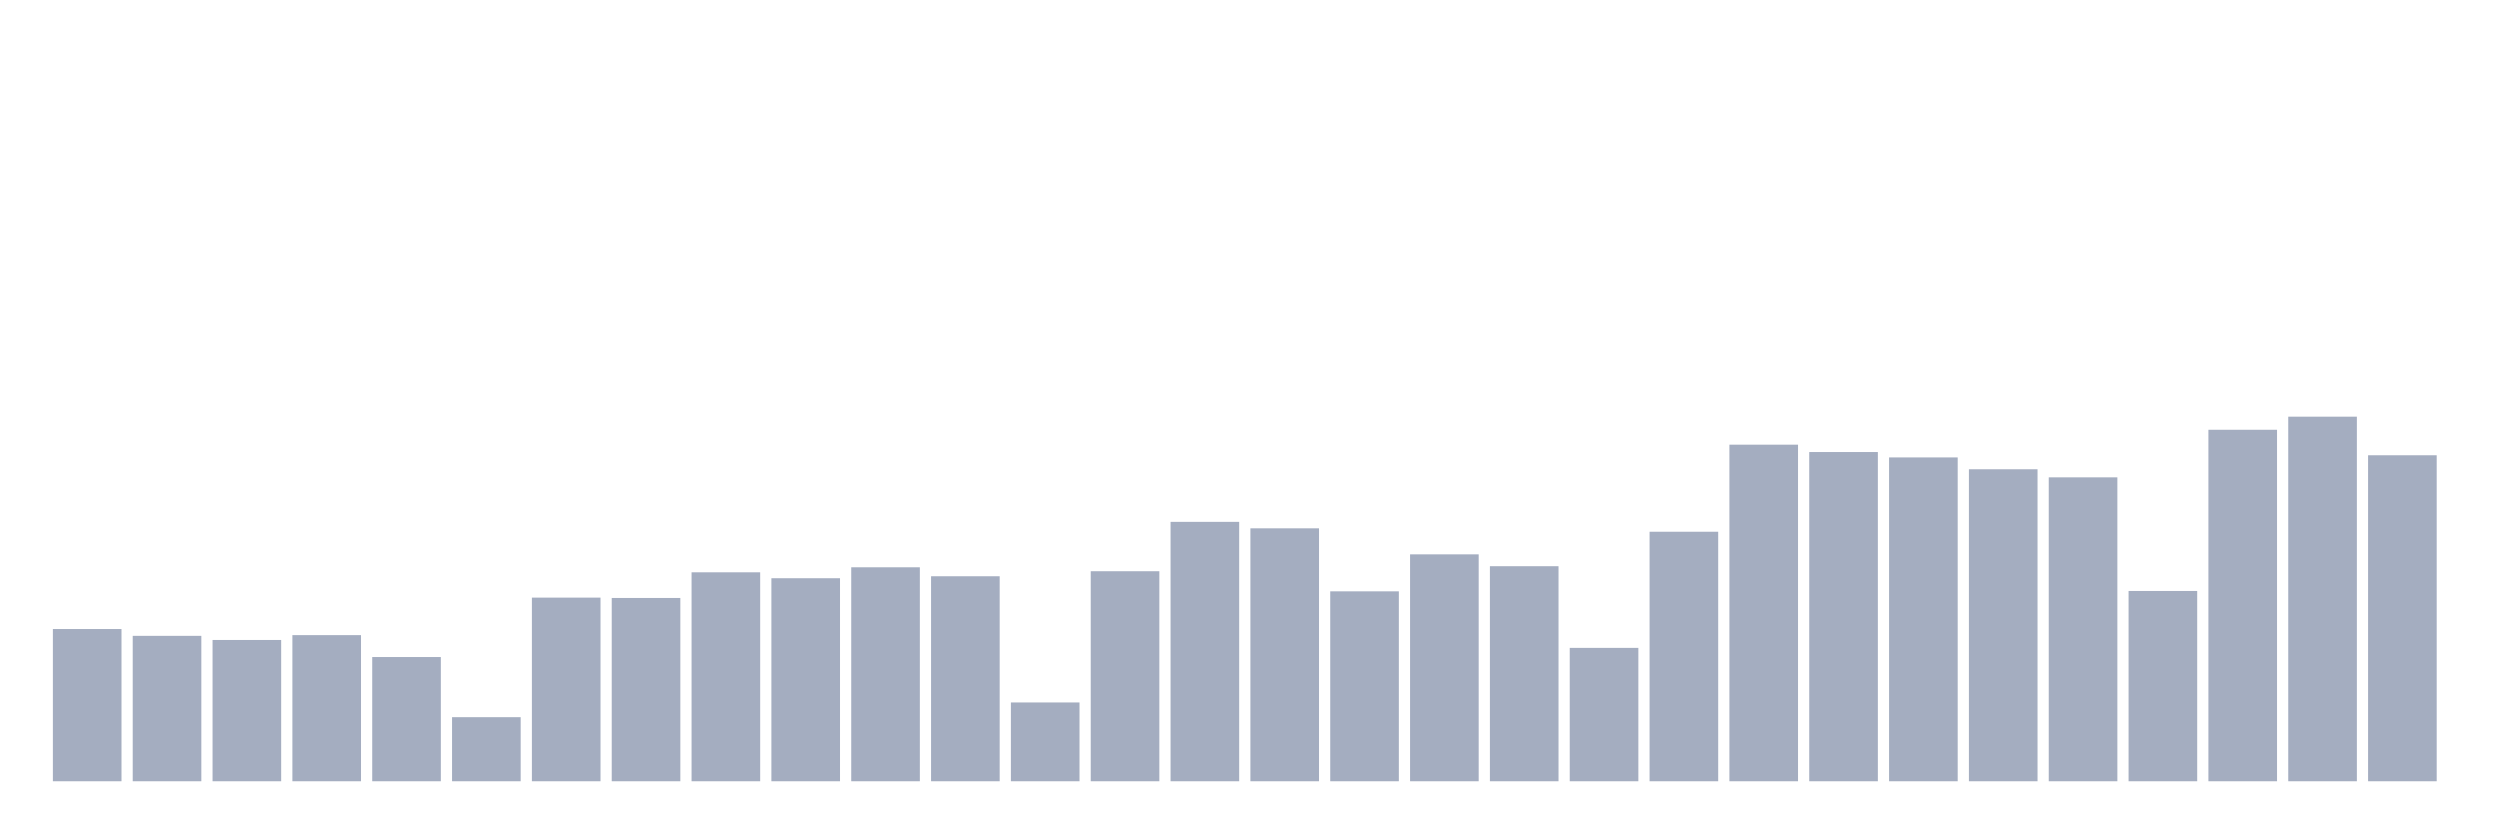 <svg xmlns="http://www.w3.org/2000/svg" viewBox="0 0 480 160"><g transform="translate(10,10)"><rect class="bar" x="0.153" width="13.175" y="110.773" height="29.227" fill="rgb(164,173,192)"></rect><rect class="bar" x="15.482" width="13.175" y="112.083" height="27.917" fill="rgb(164,173,192)"></rect><rect class="bar" x="30.81" width="13.175" y="112.875" height="27.125" fill="rgb(164,173,192)"></rect><rect class="bar" x="46.138" width="13.175" y="111.945" height="28.055" fill="rgb(164,173,192)"></rect><rect class="bar" x="61.466" width="13.175" y="116.15" height="23.85" fill="rgb(164,173,192)"></rect><rect class="bar" x="76.794" width="13.175" y="127.696" height="12.304" fill="rgb(164,173,192)"></rect><rect class="bar" x="92.123" width="13.175" y="104.742" height="35.258" fill="rgb(164,173,192)"></rect><rect class="bar" x="107.451" width="13.175" y="104.81" height="35.19" fill="rgb(164,173,192)"></rect><rect class="bar" x="122.779" width="13.175" y="99.882" height="40.118" fill="rgb(164,173,192)"></rect><rect class="bar" x="138.107" width="13.175" y="101.019" height="38.981" fill="rgb(164,173,192)"></rect><rect class="bar" x="153.436" width="13.175" y="98.917" height="41.083" fill="rgb(164,173,192)"></rect><rect class="bar" x="168.764" width="13.175" y="100.64" height="39.36" fill="rgb(164,173,192)"></rect><rect class="bar" x="184.092" width="13.175" y="124.87" height="15.13" fill="rgb(164,173,192)"></rect><rect class="bar" x="199.42" width="13.175" y="99.675" height="40.325" fill="rgb(164,173,192)"></rect><rect class="bar" x="214.748" width="13.175" y="90.197" height="49.803" fill="rgb(164,173,192)"></rect><rect class="bar" x="230.077" width="13.175" y="91.438" height="48.562" fill="rgb(164,173,192)"></rect><rect class="bar" x="245.405" width="13.175" y="103.535" height="36.465" fill="rgb(164,173,192)"></rect><rect class="bar" x="260.733" width="13.175" y="96.435" height="43.565" fill="rgb(164,173,192)"></rect><rect class="bar" x="276.061" width="13.175" y="98.71" height="41.29" fill="rgb(164,173,192)"></rect><rect class="bar" x="291.39" width="13.175" y="114.392" height="25.608" fill="rgb(164,173,192)"></rect><rect class="bar" x="306.718" width="13.175" y="92.093" height="47.907" fill="rgb(164,173,192)"></rect><rect class="bar" x="322.046" width="13.175" y="75.377" height="64.623" fill="rgb(164,173,192)"></rect><rect class="bar" x="337.374" width="13.175" y="76.79" height="63.21" fill="rgb(164,173,192)"></rect><rect class="bar" x="352.702" width="13.175" y="77.824" height="62.176" fill="rgb(164,173,192)"></rect><rect class="bar" x="368.031" width="13.175" y="80.098" height="59.902" fill="rgb(164,173,192)"></rect><rect class="bar" x="383.359" width="13.175" y="81.649" height="58.351" fill="rgb(164,173,192)"></rect><rect class="bar" x="398.687" width="13.175" y="103.466" height="36.534" fill="rgb(164,173,192)"></rect><rect class="bar" x="414.015" width="13.175" y="72.516" height="67.484" fill="rgb(164,173,192)"></rect><rect class="bar" x="429.344" width="13.175" y="70" height="70" fill="rgb(164,173,192)"></rect><rect class="bar" x="444.672" width="13.175" y="77.41" height="62.59" fill="rgb(164,173,192)"></rect></g></svg>
